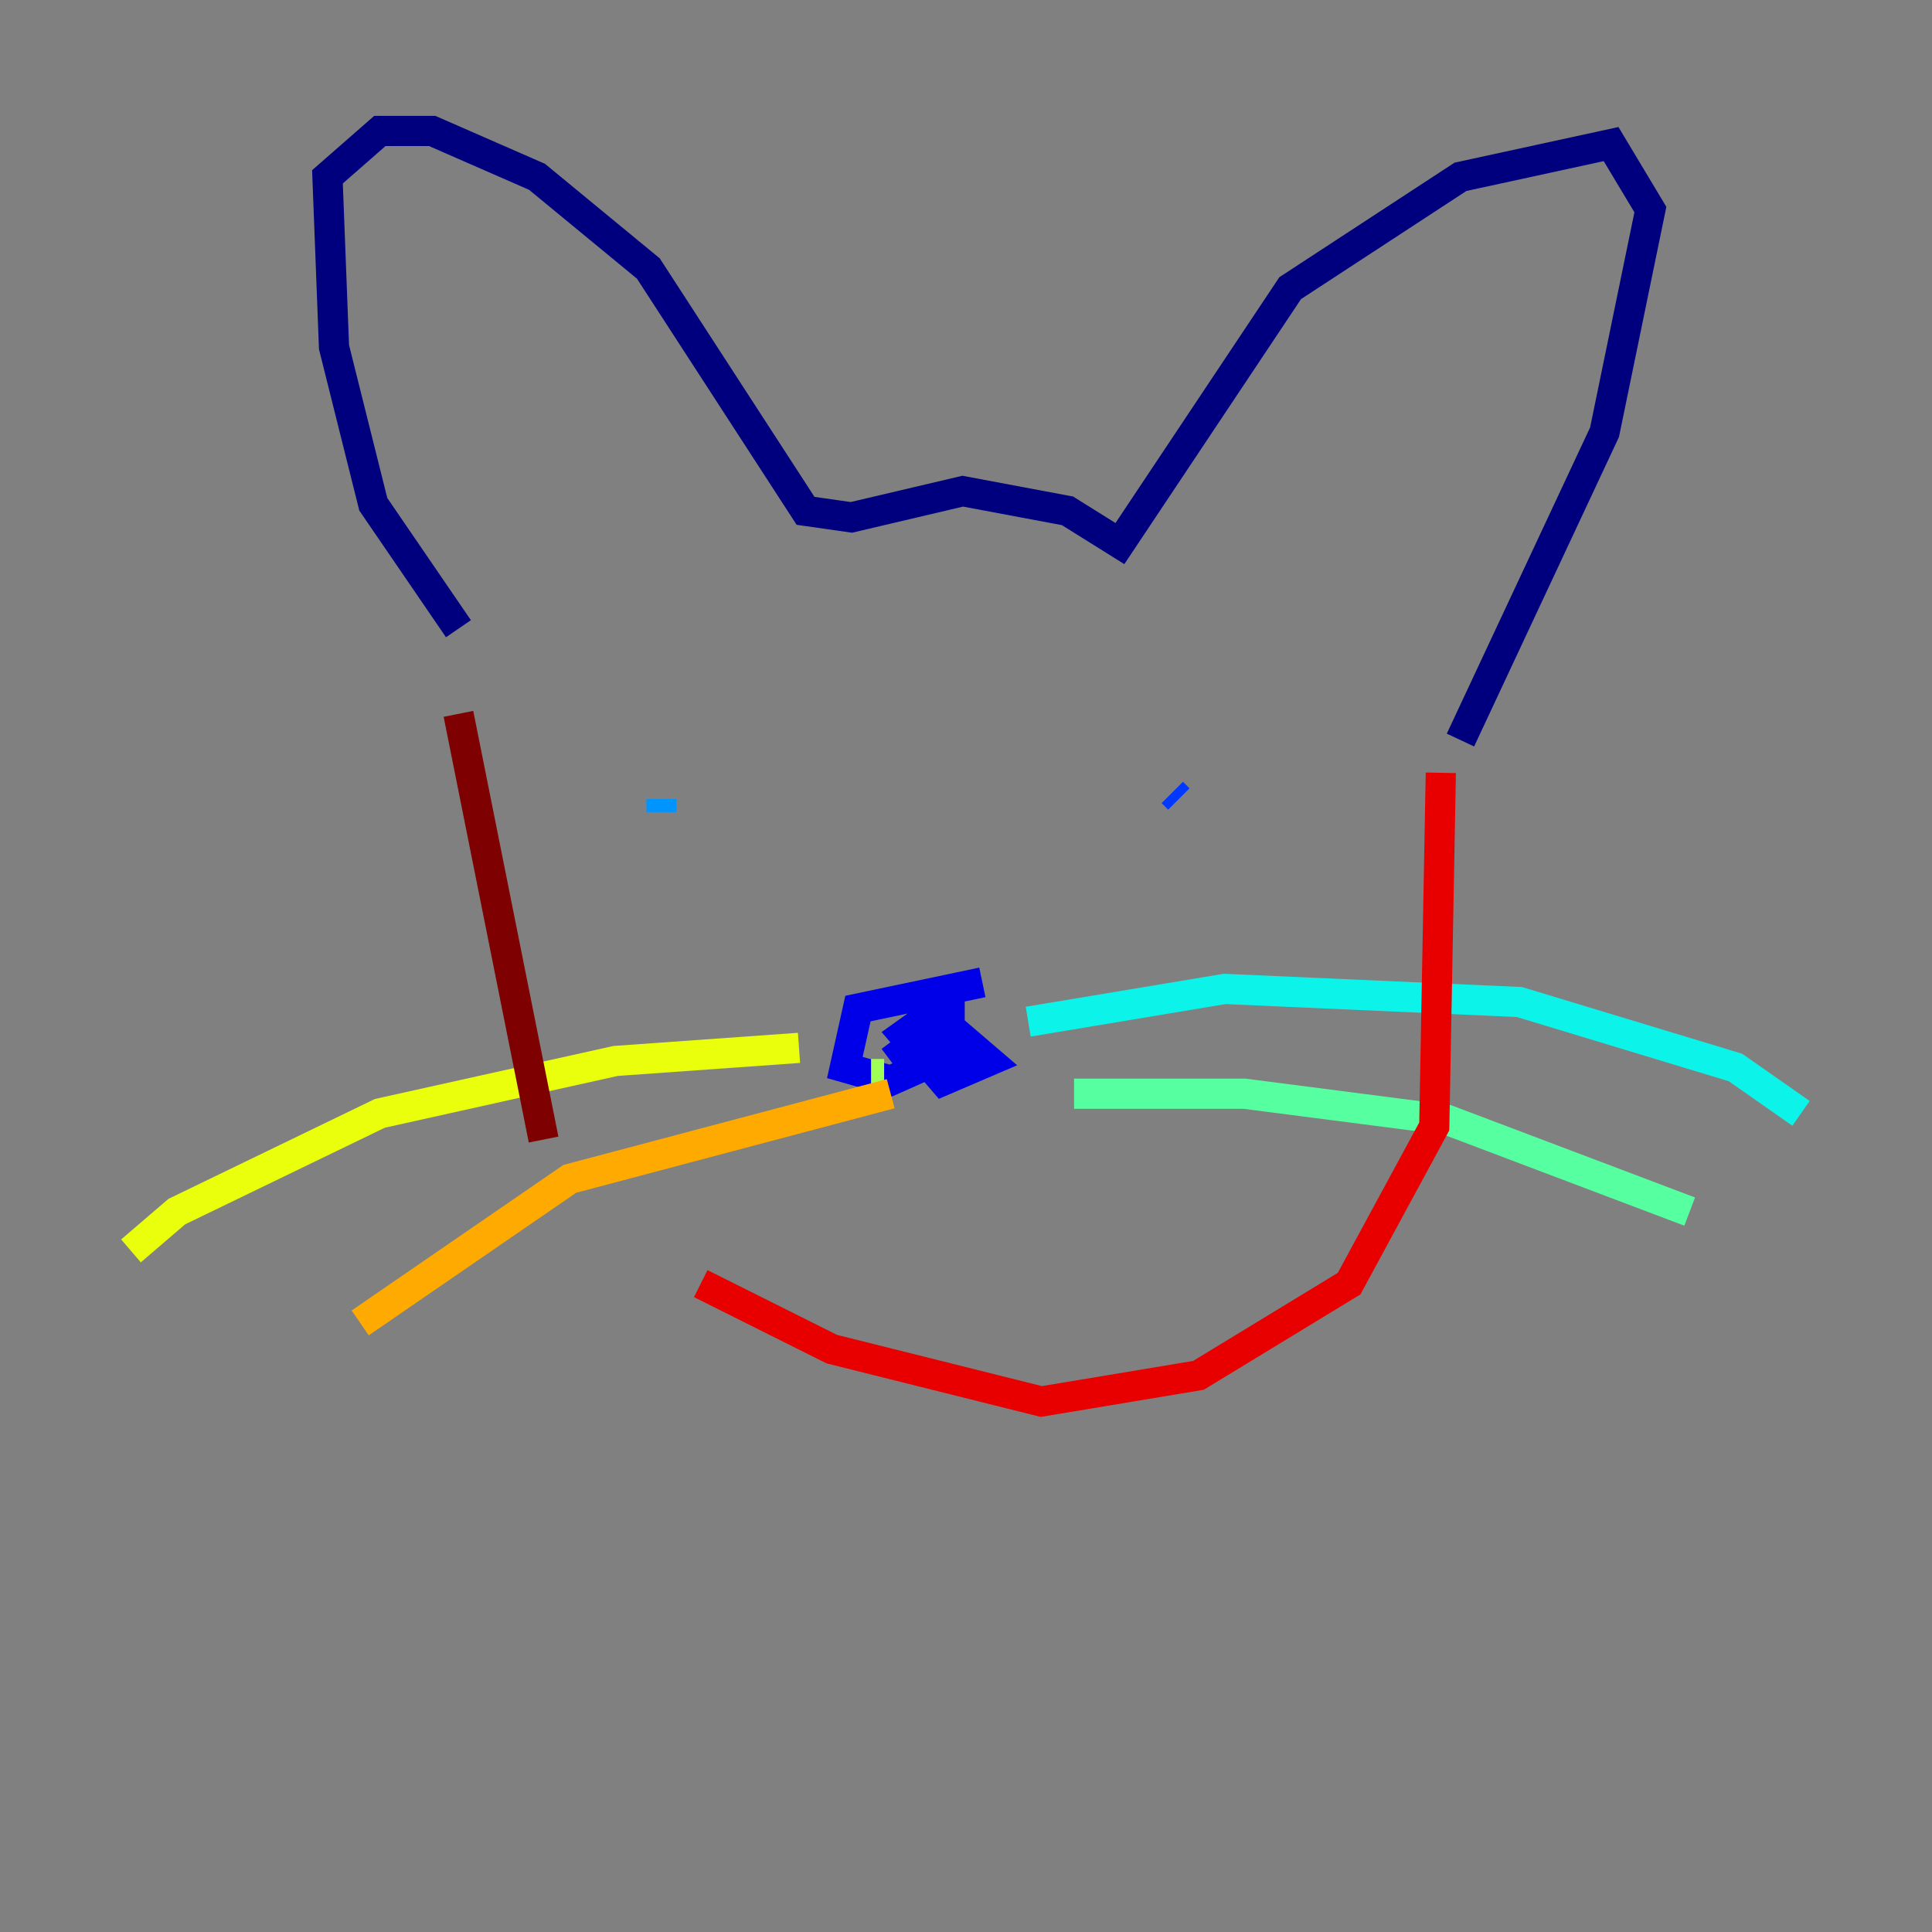 <?xml version="1.0" encoding="utf-8" ?>
<svg baseProfile="tiny" height="128" version="1.2" viewBox="0,0,128,128" width="128" xmlns="http://www.w3.org/2000/svg" xmlns:ev="http://www.w3.org/2001/xml-events" xmlns:xlink="http://www.w3.org/1999/xlink"><rect x="0" y="0" width="128" height="128" fill="#808080" stroke="none"/><defs /><polyline fill="none" points="30.373,41.654 24.732,33.41 22.129,22.997 21.695,11.715 25.166,8.678 28.637,8.678 35.58,11.715 42.956,17.79 53.37,33.844 56.407,34.278 63.783,32.542 70.725,33.844 74.197,36.014 85.478,19.091 96.759,11.715 106.739,9.546 109.342,13.885 106.305,28.637 96.759,49.031" stroke="#00007f" stroke-width="2" /><polyline fill="none" points="65.085,65.085 56.841,66.82 55.973,70.725 59.01,71.593 62.915,69.858 62.915,66.386 59.878,68.556 62.481,71.593 65.519,70.291 62.481,67.688 59.01,70.291" stroke="#0000e8" stroke-width="2" /><polyline fill="none" points="78.102,52.936 77.668,52.502" stroke="#0038ff" stroke-width="2" /><polyline fill="none" points="43.824,52.936 43.824,53.803" stroke="#0094ff" stroke-width="2" /><polyline fill="none" points="68.122,67.688 81.139,65.519 100.664,66.386 114.983,70.725 119.322,73.763" stroke="#0cf4ea" stroke-width="2" /><polyline fill="none" points="71.159,72.461 82.441,72.461 95.891,74.197 111.946,80.271" stroke="#56ffa0" stroke-width="2" /><polyline fill="none" points="57.709,71.159 58.576,71.159" stroke="#a0ff56" stroke-width="2" /><polyline fill="none" points="52.936,69.424 40.786,70.291 25.166,73.763 11.715,80.271 8.678,82.875" stroke="#eaff0c" stroke-width="2" /><polyline fill="none" points="59.01,72.461 37.749,78.102 23.864,87.647" stroke="#ffaa00" stroke-width="2" /><polyline fill="none" points="46.427,84.176 46.427,84.176" stroke="#ff5500" stroke-width="2" /><polyline fill="none" points="46.427,85.044 55.105,89.383 68.99,92.854 79.403,91.119 89.383,85.044 95.024,74.63 95.458,51.2" stroke="#e80000" stroke-width="2" /><polyline fill="none" points="30.373,47.295 36.014,75.498" stroke="#7f0000" stroke-width="2" /></svg>